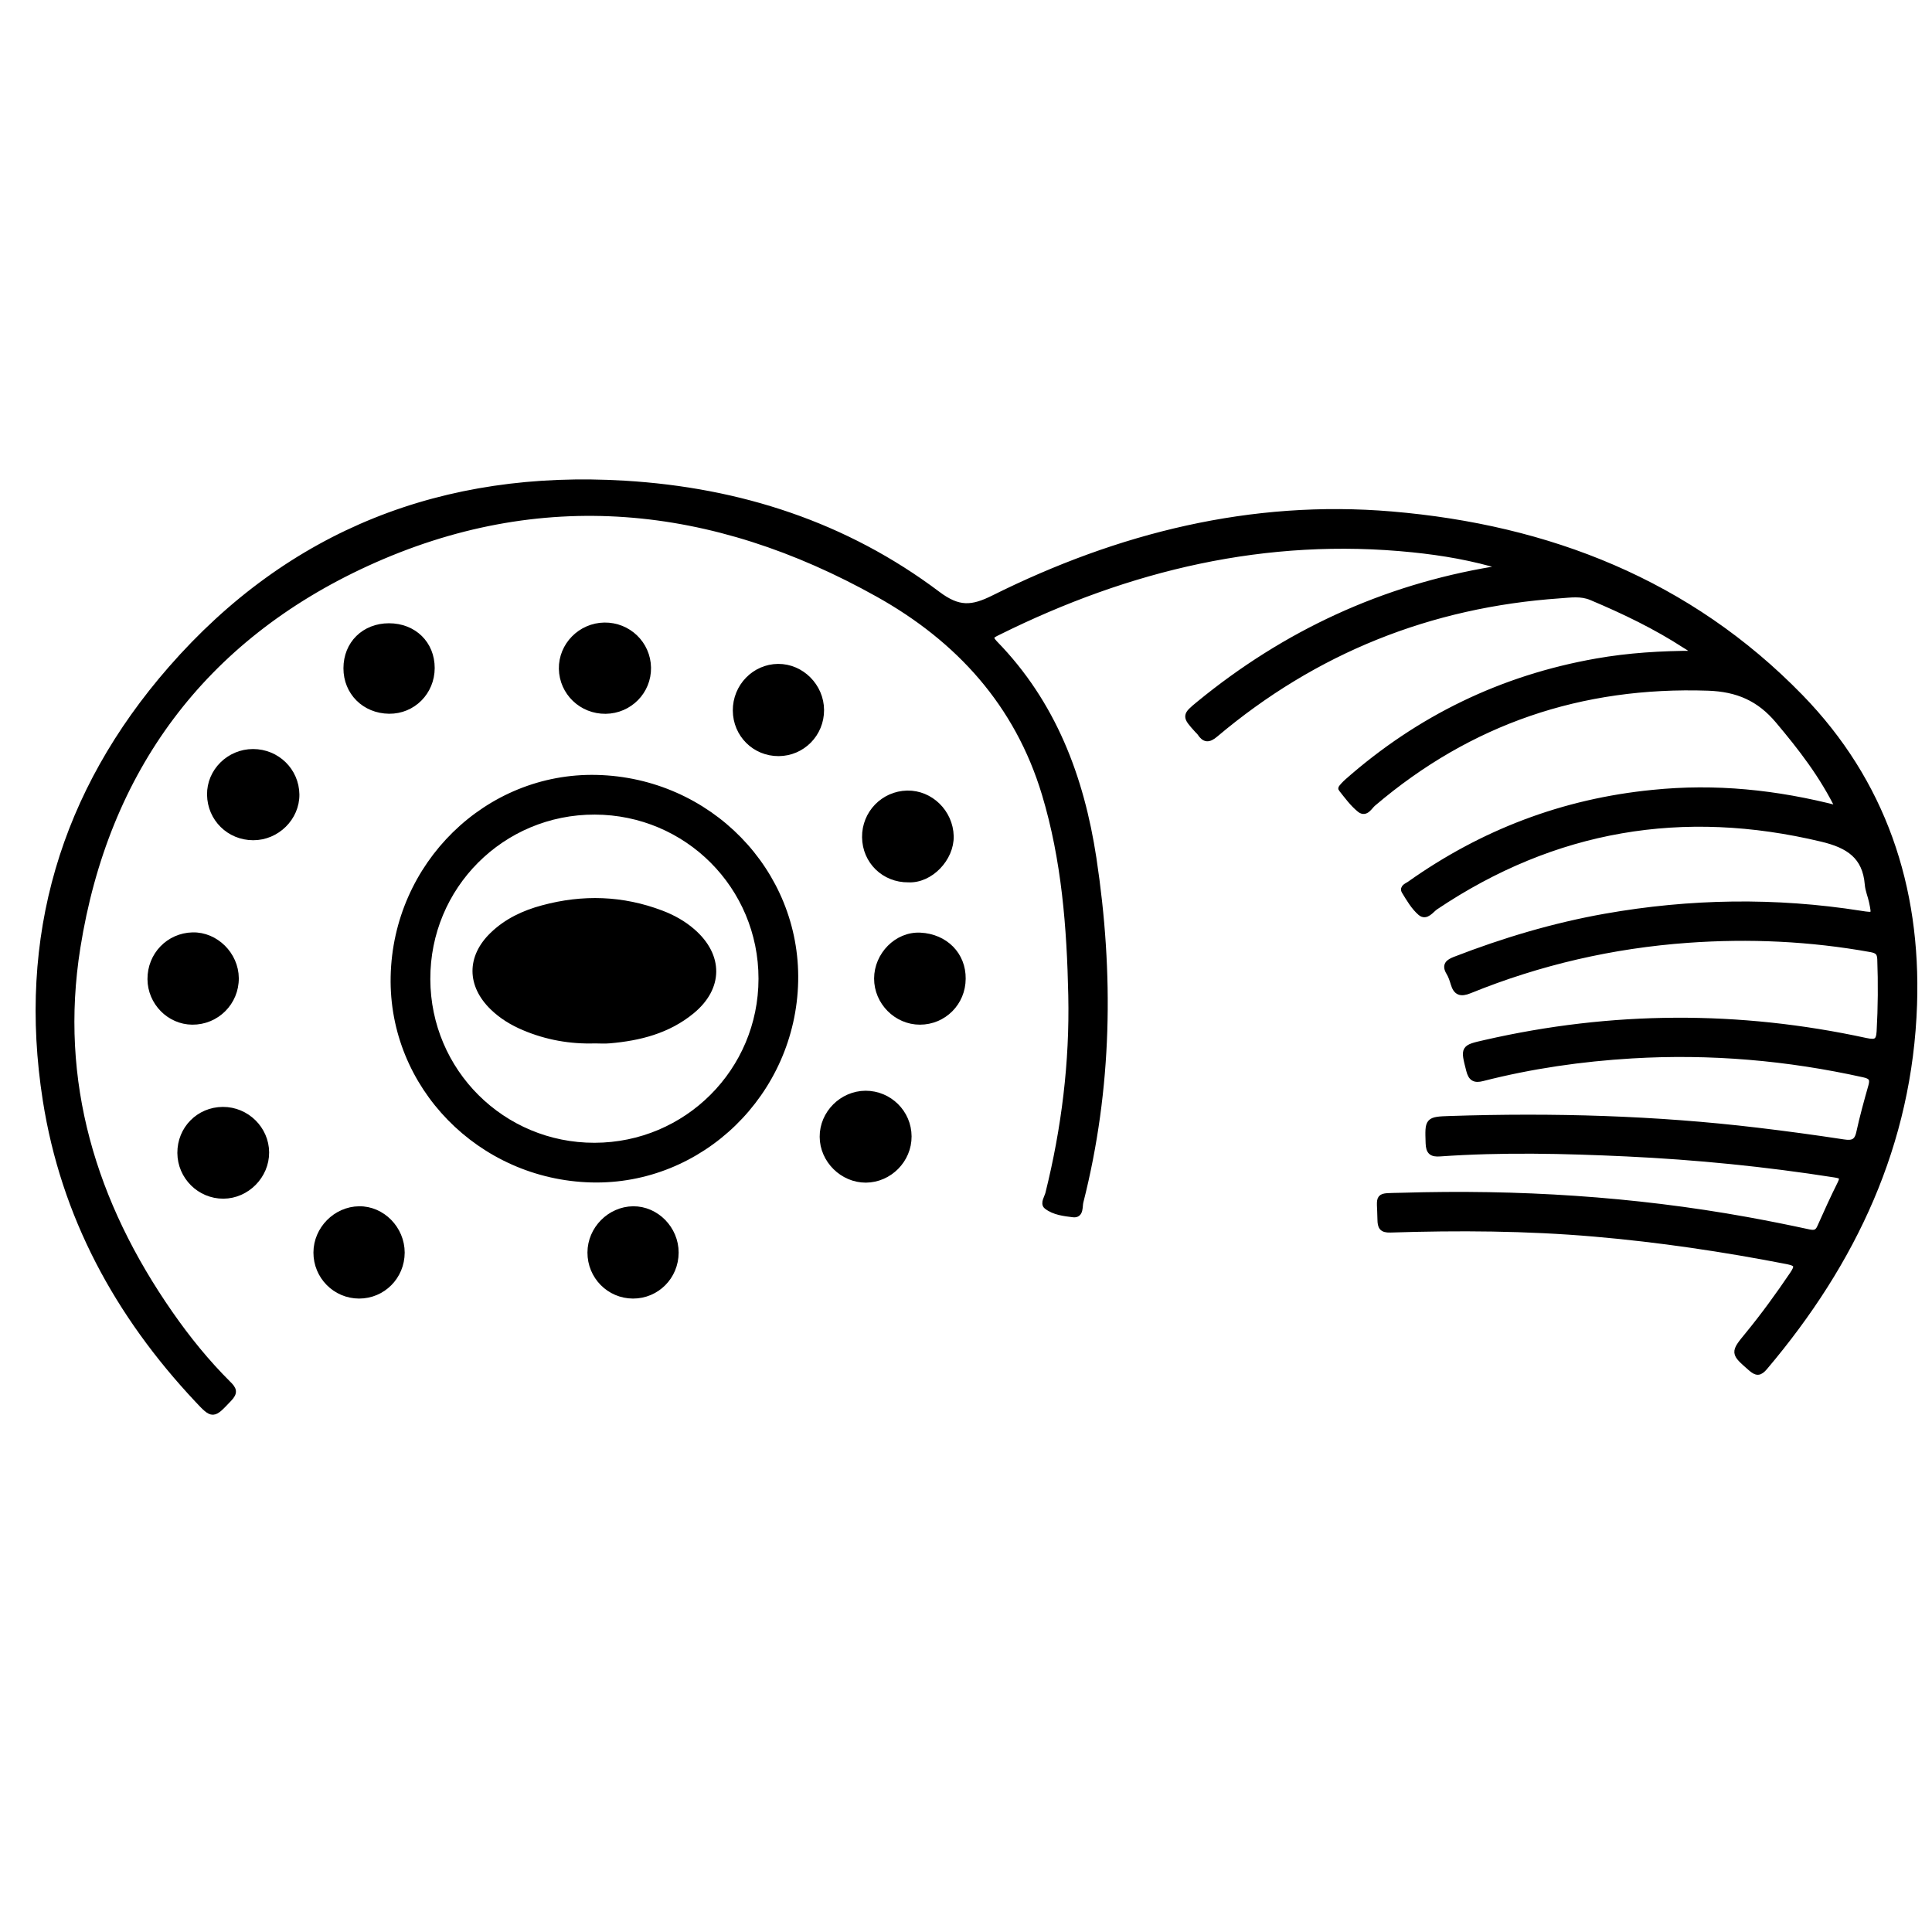 <?xml version="1.0" encoding="utf-8"?>
<!-- Generator: Adobe Illustrator 23.0.0, SVG Export Plug-In . SVG Version: 6.00 Build 0)  -->
<svg version="1.0" xmlns="http://www.w3.org/2000/svg" xmlns:xlink="http://www.w3.org/1999/xlink" x="0px" y="0px"
	 viewBox="0 0 3000 3000" style="enable-background:new 0 0 3000 3000;" xml:space="preserve">
<style type="text/css">
	.st0{stroke:#000000;stroke-width:10;stroke-miterlimit:10;}
</style>
<g id="Layer_1">
</g>
<g id="Layer_2">
	<g>
		<path class="st0" d="M2856.1,1256.6c-25.8-53.1-59.2-95.8-94.5-137.8c-29.4-35-63.3-49.7-109.3-51.3
			c-197-6.6-370.4,51.9-520.5,179.8c-5.6,4.7-11,16.5-19.9,9.4c-11.1-8.9-19.8-21-28.8-32.3c-0.5-0.6,5.6-7.1,9.2-10.3
			c111.5-98.3,240.3-160.8,386.8-186.6c49.9-8.8,100.2-11.9,152.4-12c-3.3-8.1-9.3-10.2-14.1-13.4c-46.1-30-95.5-53.7-146.1-75
			c-16.3-6.9-32.9-4.1-49.3-3c-201.7,14-380.5,85.4-535.2,215.9c-10.3,8.7-16.1,8.1-22.9-2.1c-1.1-1.7-2.8-3.1-4.2-4.6
			c-19.4-21.5-19.6-21.7,2.6-39.9c133.9-109.7,285.8-180.2,456.8-208.7c4-0.7,7.8-2.1,16.4-4.5c-49.3-15.1-95.2-22.7-141.5-27.5
			c-227.9-23.4-441.2,27.7-644.4,128.6c-9.3,4.6-15.8,7.2-5.1,18.2c90.5,92.8,133.9,207.8,153,333.2c27.2,179,24.6,357.1-20.2,533.5
			c-1.8,7,0.7,20.4-10.6,19c-14-1.7-29.6-3.4-41.1-12.4c-5.4-4.2,1-13.1,2.6-19.5c25.1-101,37.8-203.5,35.6-307.5
			c-2.2-105.7-10.3-210.8-41-312.9c-42.2-140.3-134-240.8-258.8-310.6c-256.7-143.6-525.3-171.8-795.4-47.8
			C315.2,991,163.7,1194.8,119.8,1471.3c-33.2,208.5,24.5,397.4,144,569c27,38.8,56.7,75.5,90.3,108.9c8.4,8.3,10.5,12.8,1.1,22.6
			c-24.8,26.1-24.3,26.8-48.4,1.1C183,2041,99.6,1887.9,71.4,1708.2c-39.6-252.7,27.1-477.6,194.5-669.3
			C451.4,826.6,689.6,734.5,970,751.4c178.1,10.7,342.5,63.8,485.7,171.6c32.7,24.6,53.6,23,87.5,6.1
			c194.3-96.8,400.1-148.3,617.8-129.9c243.2,20.6,461.2,105.6,634.3,283.5c128.2,131.8,182.6,294.8,176.5,477.1
			c-7.2,215.9-94.1,400.1-231.9,562.9c-7.8,9.2-12.1,9.1-20.9,1.4c-26.8-23.5-27.4-23.2-4.5-51c24.7-30.1,47.5-61.6,69.3-93.8
			c8.1-12,9.1-17.8-7.6-21.1c-99.5-19.4-199.7-34.3-300.7-43c-105.4-9.1-211-9.7-316.6-6.3c-12.9,0.4-14.8-4.3-15-15.2
			c-0.5-39.9-7.9-35.4,33.3-36.6c179.7-5.4,358.1,5.6,535.1,37.6c32,5.8,64,12.2,95.8,19.1c8.8,1.9,14.3,1.3,18.3-7.6
			c10.2-22.8,20.4-45.6,31.6-67.9c6-11.9,1-13.3-9.4-15c-107.1-16.8-214.8-27.5-323.1-32.6c-96.5-4.5-193.1-6.8-289.6,0
			c-12.3,0.9-16.8-2.3-17.2-15.6c-1.1-35.4-1.9-36.1,33.2-37.2c159.2-5.2,318.1-0.8,476.4,18.1c44.8,5.3,89.5,11.4,134.1,18.2
			c14.2,2.2,21.7-0.2,25-15.5c5.3-24.4,12-48.5,18.8-72.5c3.2-11.5-0.5-15.7-11.9-18.2c-118.7-26.4-238.7-36.7-360.1-29.5
			c-78.5,4.7-156,15.8-232.3,35.3c-12,3.1-17.1,0.2-20.2-11.9c-8.9-34.7-9.3-34.4,24.6-42.1c196.7-45,393.7-45.9,590.8-3.1
			c15.8,3.4,21,1,21.9-15c2.1-37.5,2.4-75,1-112.5c-0.4-10.5-4.8-13.9-14.8-15.7c-94.2-17-189-21.3-284.3-14.5
			c-117.1,8.4-230.3,34.4-339.1,78.6c-14,5.7-20.3,2.9-24.3-10.5c-1.8-6-3.8-12.1-7-17.3c-6.8-11.2-1.1-15.4,8.8-19.3
			c75.9-29.4,153.5-52.6,233.7-66.8c131.8-23.3,263.8-25.3,396.1-4.5c22.6,3.6,22.8,3.1,17.9-19.7c-1.9-8.8-5.7-17.4-6.4-26.3
			c-3.6-44.3-30.3-61.3-71.4-71.1c-215.9-51.7-415.8-18.1-600.4,105.7c-6.8,4.6-14.2,16.6-22.8,9.1c-10.2-8.8-17.5-21.4-24.7-33.2
			c-3.3-5.4,4-7.7,7.7-10.3c113.3-80.4,238.7-128.2,377.4-141.9C2663.1,1221.6,2757.8,1231,2856.1,1256.6z"/>
		<path class="st0" d="M611.6,1516.6c3.5-173.5,145.3-312.3,314.8-308.3c173.8,4.1,311.5,145.1,308,315.4
			c-3.6,172.9-146.3,311.7-316,307.4C745.8,1826.7,608.2,1685.7,611.6,1516.6z M923.3,1779.5c143.6-0.3,259.4-116.1,259.5-259.7
			c0.1-143.6-115.4-259.5-259.2-259.9c-144.6-0.4-261,116.1-260.4,260.7C663.7,1664.3,779.7,1779.8,923.3,1779.5z"/>
		<path class="st0" d="M1344,1698.7c36.5-0.1,66.4,29.4,66.5,65.9c0.2,36.2-29.8,66.5-65.9,66.8c-35.9,0.2-66.7-30.2-66.8-66.2
			C1277.6,1729.2,1307.8,1698.9,1344,1698.7z"/>
		<path class="st0" d="M280.4,1790.3c-0.2-37,28.7-66.3,65.6-66.5c36.4-0.2,66.7,29.5,66.9,65.6c0.2,36.1-30,66.7-66,66.9
			C310.5,1856.5,280.6,1826.8,280.4,1790.3z"/>
		<path class="st0" d="M1410.5,1365.1c-37.2,0.4-66.5-28.1-66.9-65.1c-0.4-36.7,28.5-66.6,65.1-67.4c35.9-0.7,66.3,29.2,67.2,65.8
			C1476.7,1332.6,1444.4,1366.8,1410.5,1365.1z"/>
		<path class="st0" d="M1494.5,1519.8c-0.1,36.9-29.4,66.3-66.1,66.3c-36.1,0-66.2-30.4-66.1-66.7c0.1-36.2,30.7-67.9,66.6-66.2
			C1467.6,1455.1,1495,1483.1,1494.5,1519.8z"/>
		<path class="st0" d="M234,1520.4c-0.2-37,28.3-66.7,65-67.6c35.5-0.9,66.5,29.8,66.8,66c0.3,37.5-29.9,67.6-67.3,67.3
			C263.3,1585.8,234.2,1556.2,234,1520.4z"/>
		<path class="st0" d="M604,972.8c38.3,0,66.1,27.2,66,64.6c-0.1,37-29.3,66.3-65.8,65.9c-37.7-0.4-66-28.6-65.9-65.7
			C538.3,1000.1,565.9,972.8,604,972.8z"/>
		<path class="st0" d="M1274.6,1102.4c0.2,36.8-29,66.5-65.5,66.7c-36.7,0.2-66-28.9-66.2-65.8c-0.2-36.9,29.1-67.1,65.3-67.4
			C1244.1,1035.6,1274.4,1066,1274.6,1102.4z"/>
		<path class="st0" d="M1048.8,1945.1c-0.1,36.9-29.4,66.4-65.9,66.3c-36.5-0.1-65.8-29.8-65.7-66.5c0.1-36.1,30.1-66.4,66-66.8
			C1018.7,1877.8,1048.9,1908.5,1048.8,1945.1z"/>
		<path class="st0" d="M623.4,1945.1c-0.1,36.9-29.4,66.4-65.9,66.3c-36.5-0.1-65.9-29.9-65.8-66.5c0.1-36,30.1-66.4,66-66.8
			C593.3,1877.7,623.4,1908.5,623.4,1945.1z"/>
		<path class="st0" d="M393.2,1299.7c-36.9,0-66.2-28.9-66.7-65.7c-0.5-36,29.7-65.9,66.4-65.9c36.9,0,66.5,29,67,65.6
			C460.2,1269.5,429.6,1299.8,393.2,1299.7z"/>
		<path class="st0" d="M940.4,1103.4c-36.9,0.4-66.9-28.4-67.6-64.9c-0.6-36.1,29.1-66.3,65.7-66.8c36.8-0.5,66.8,28.5,67.4,65
			C1006.5,1073.1,977.2,1103,940.4,1103.4z"/>
		<path class="st0" d="M923.7,1615.2c-37.9,1.2-74.6-5.3-109.6-20.1c-18.1-7.6-34.6-17.6-48.7-31.3c-35.4-34.4-35.7-77.2-0.4-111.5
			c21.9-21.3,48.8-33.9,78-41.7c62.1-16.8,123.5-14.9,183.9,8.1c17.6,6.7,34,15.8,48.2,28.2c43.1,37.6,42.8,86.6-1.3,122.8
			c-36.9,30.3-80.9,41.4-127.3,45.4C939.1,1615.8,931.4,1615.2,923.7,1615.2z"/>
	</g>
</g>
</svg>
